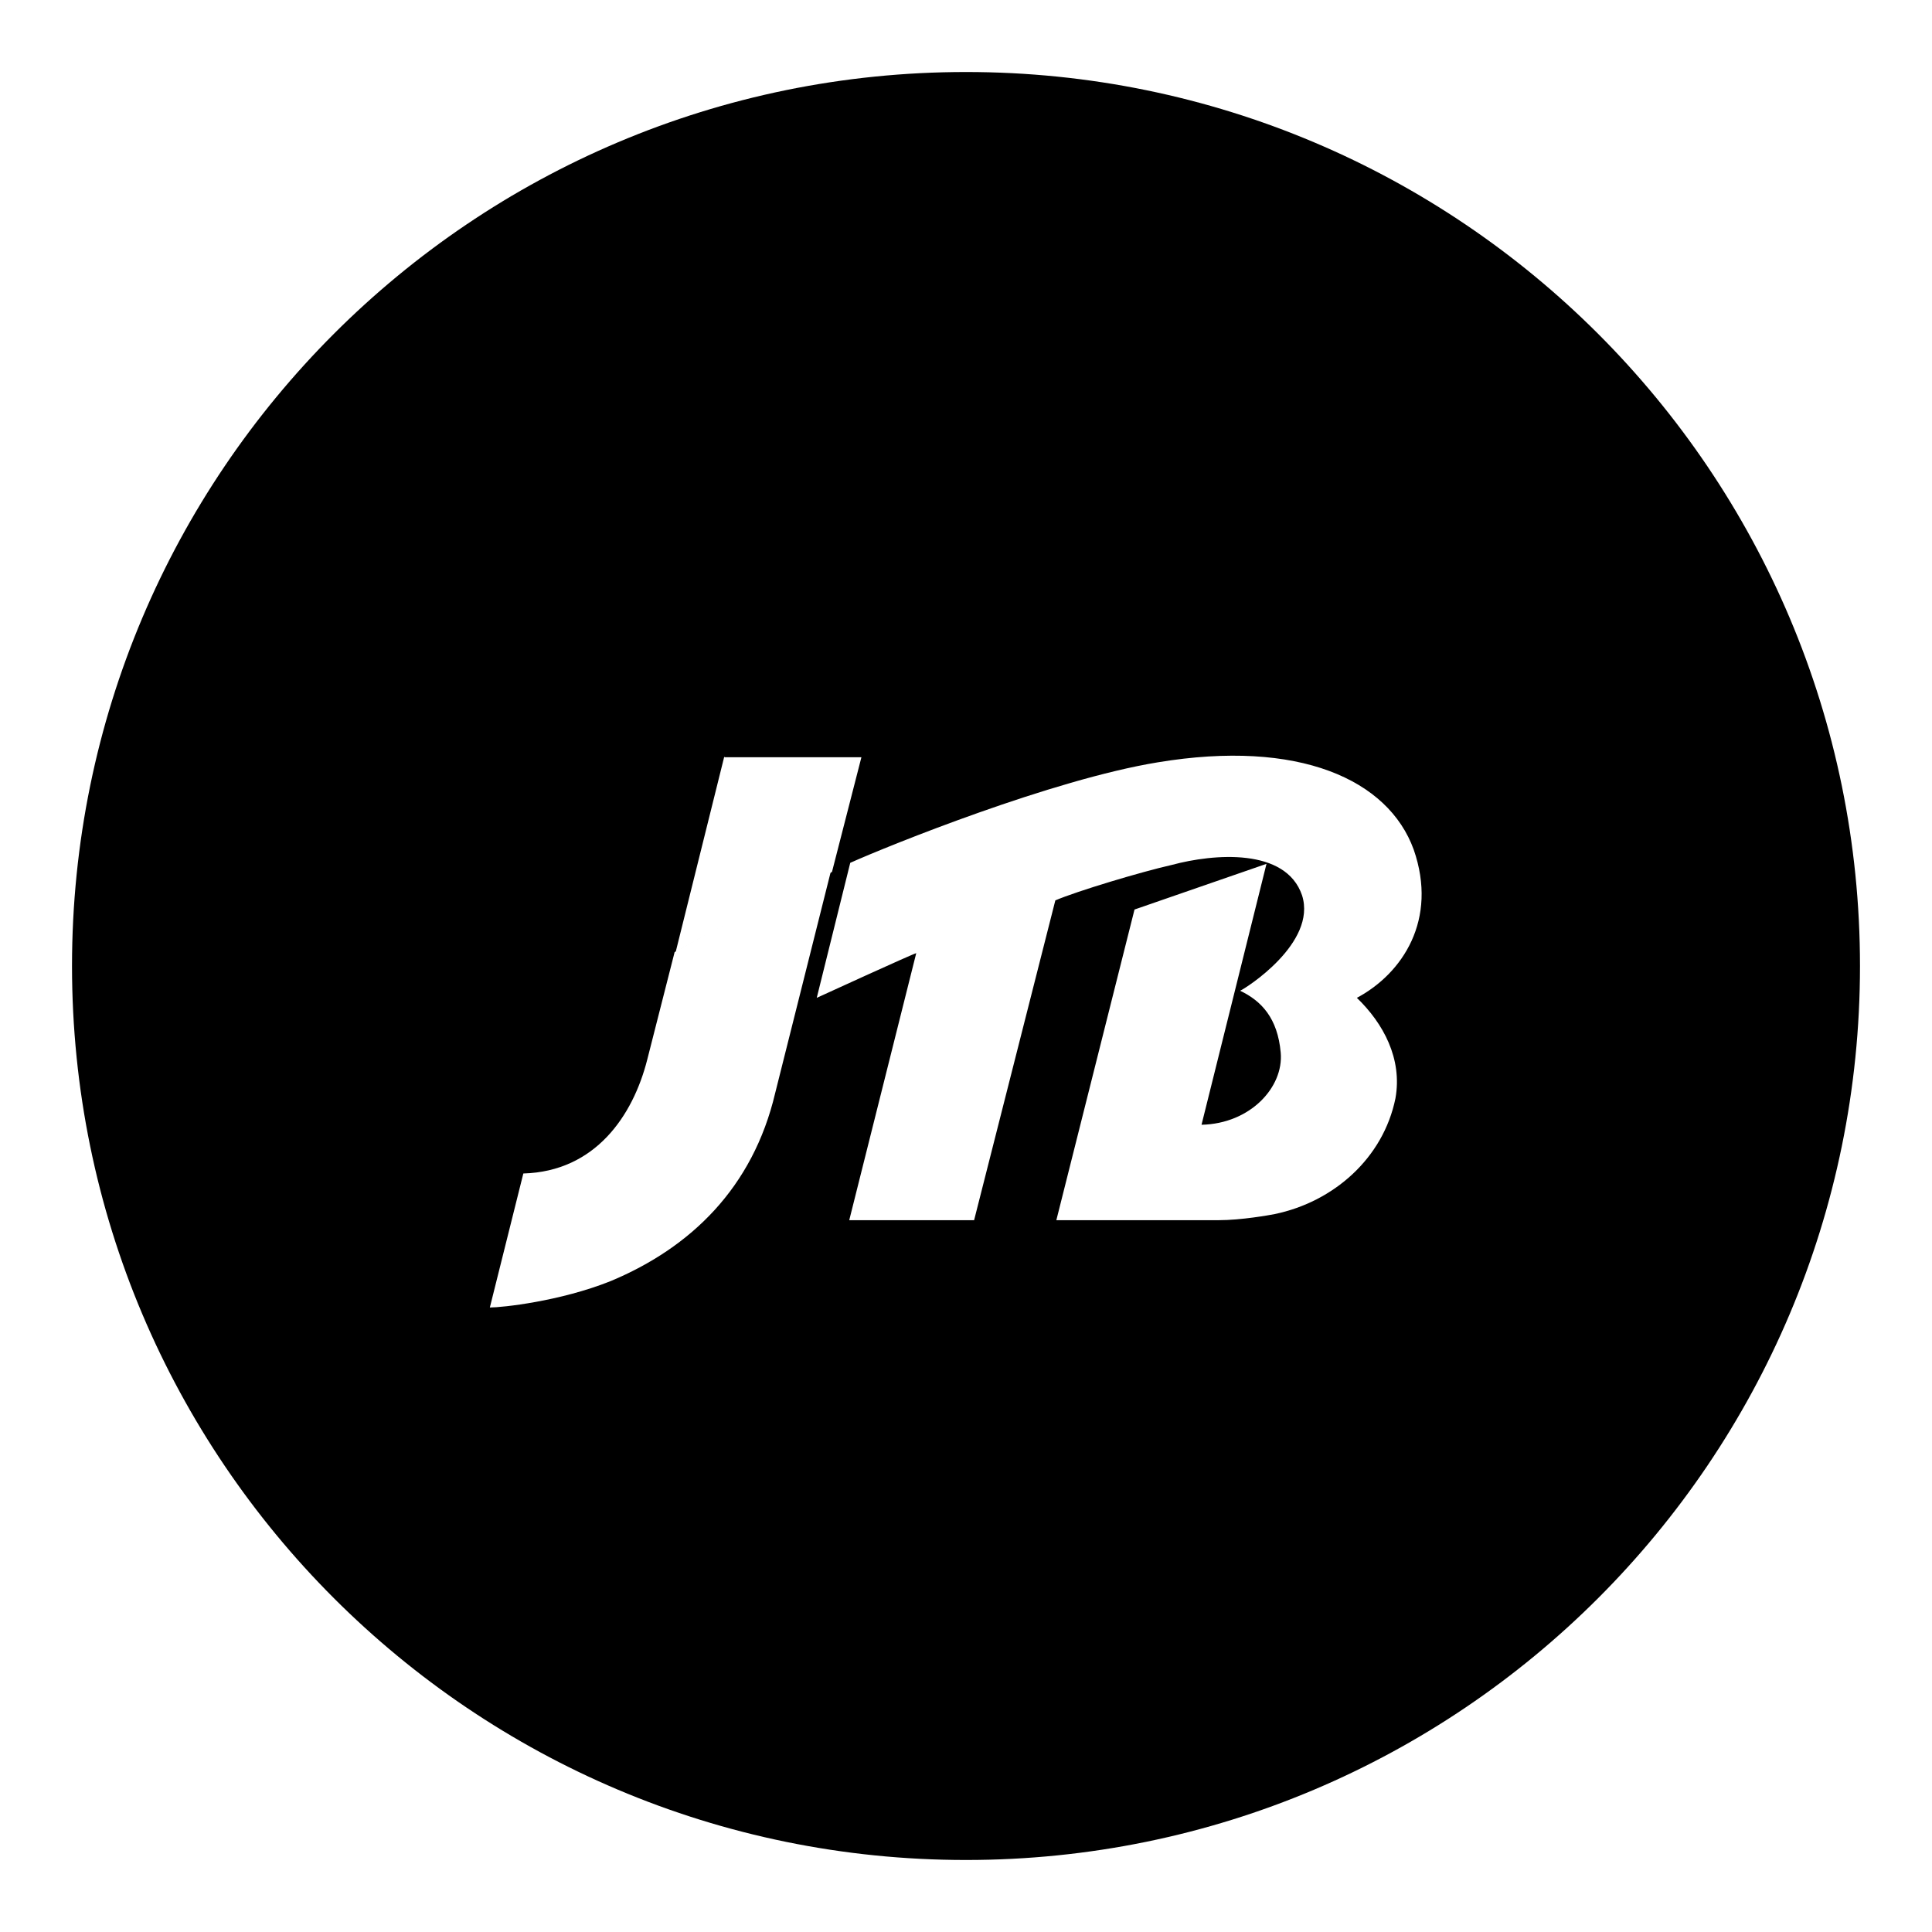<svg xmlns="http://www.w3.org/2000/svg" zoomAndPan="magnify" preserveAspectRatio="xMidYMid meet" viewBox="0 0 768 768"><title>jtb circle</title><g class="nc-icon-wrapper"><defs><clipPath id="1706434153716-6081170_a94555a2d2"><path d="M 28.625 28.625 L 739.375 28.625 L 739.375 739.375 L 28.625 739.375 Z M 28.625 28.625" clip-rule="nonzero"></path></clipPath><clipPath id="1706434153716-6081170_a91d702c28"><path d="M 384 28.625 C 187.73 28.625 28.625 187.734 28.625 384 C 28.625 580.27 187.73 739.375 384 739.375 C 580.27 739.375 739.375 580.27 739.375 384 C 739.375 187.734 580.27 28.625 384 28.625 Z M 384 28.625" clip-rule="nonzero"></path></clipPath></defs><path fill="#fff" fill-opacity="1" d="M-76.8 -76.8H844.8V844.8H-76.8z"></path><path fill="#fff" fill-opacity="1" d="M-76.8 -76.8H844.8V844.8H-76.8z"></path><g clip-path="url(#1706434153716-6081170_a94555a2d2)"><g clip-path="url(#1706434153716-6081170_a91d702c28)"><path fill="#000" d="M 28.625 28.625 L 739.375 28.625 L 739.375 739.375 L 28.625 739.375 Z M 28.625 28.625" fill-opacity="1" fill-rule="nonzero"></path></g></g><path fill="#fff" d="M 539.375 396.66 C 549.867 406.75 557.535 420.875 554.711 436.613 C 549.867 460.426 530.09 477.781 506.684 482.621 C 504.664 483.027 493.367 485.043 484.488 485.043 L 419.914 485.043 L 450.988 361.551 L 503.453 343.387 L 477.625 447.109 C 496.996 446.703 510.316 432.176 509.105 418.453 C 507.895 404.73 501.438 397.871 492.961 393.836 C 494.98 393.027 523.633 374.867 517.582 355.898 C 511.121 336.93 482.469 339.352 465.922 343.793 C 453.41 346.617 427.984 354.285 419.512 357.918 L 387.223 485.043 L 337.586 485.043 L 364.219 378.902 C 363.414 378.902 324.668 396.66 324.668 396.66 L 337.988 342.984 C 353.324 336.125 418.301 309.891 460.273 303.031 C 516.371 293.746 551.883 309.891 561.973 337.738 C 571.66 365.586 557.535 386.973 539.375 396.66" fill-opacity="1" fill-rule="nonzero"></path><path fill="#fff" d="M 268.168 378.5 L 257.273 421.277 C 251.621 443.477 236.691 465.672 208.035 466.48 L 194.719 519.75 C 199.562 519.75 222.566 517.332 242.742 509.258 C 274.625 495.941 299.246 472.129 308.125 434.598 L 330.32 346.215 C 329.918 346.617 285.926 367.602 268.168 378.5" fill-opacity="1" fill-rule="nonzero"></path><path fill="#fff" d="M 287.945 300.609 L 268.574 378.5 C 285.926 368.008 329.918 347.02 330.723 346.617 L 342.426 301.012 L 287.945 301.012" fill-opacity="1" fill-rule="nonzero"></path></g></svg>